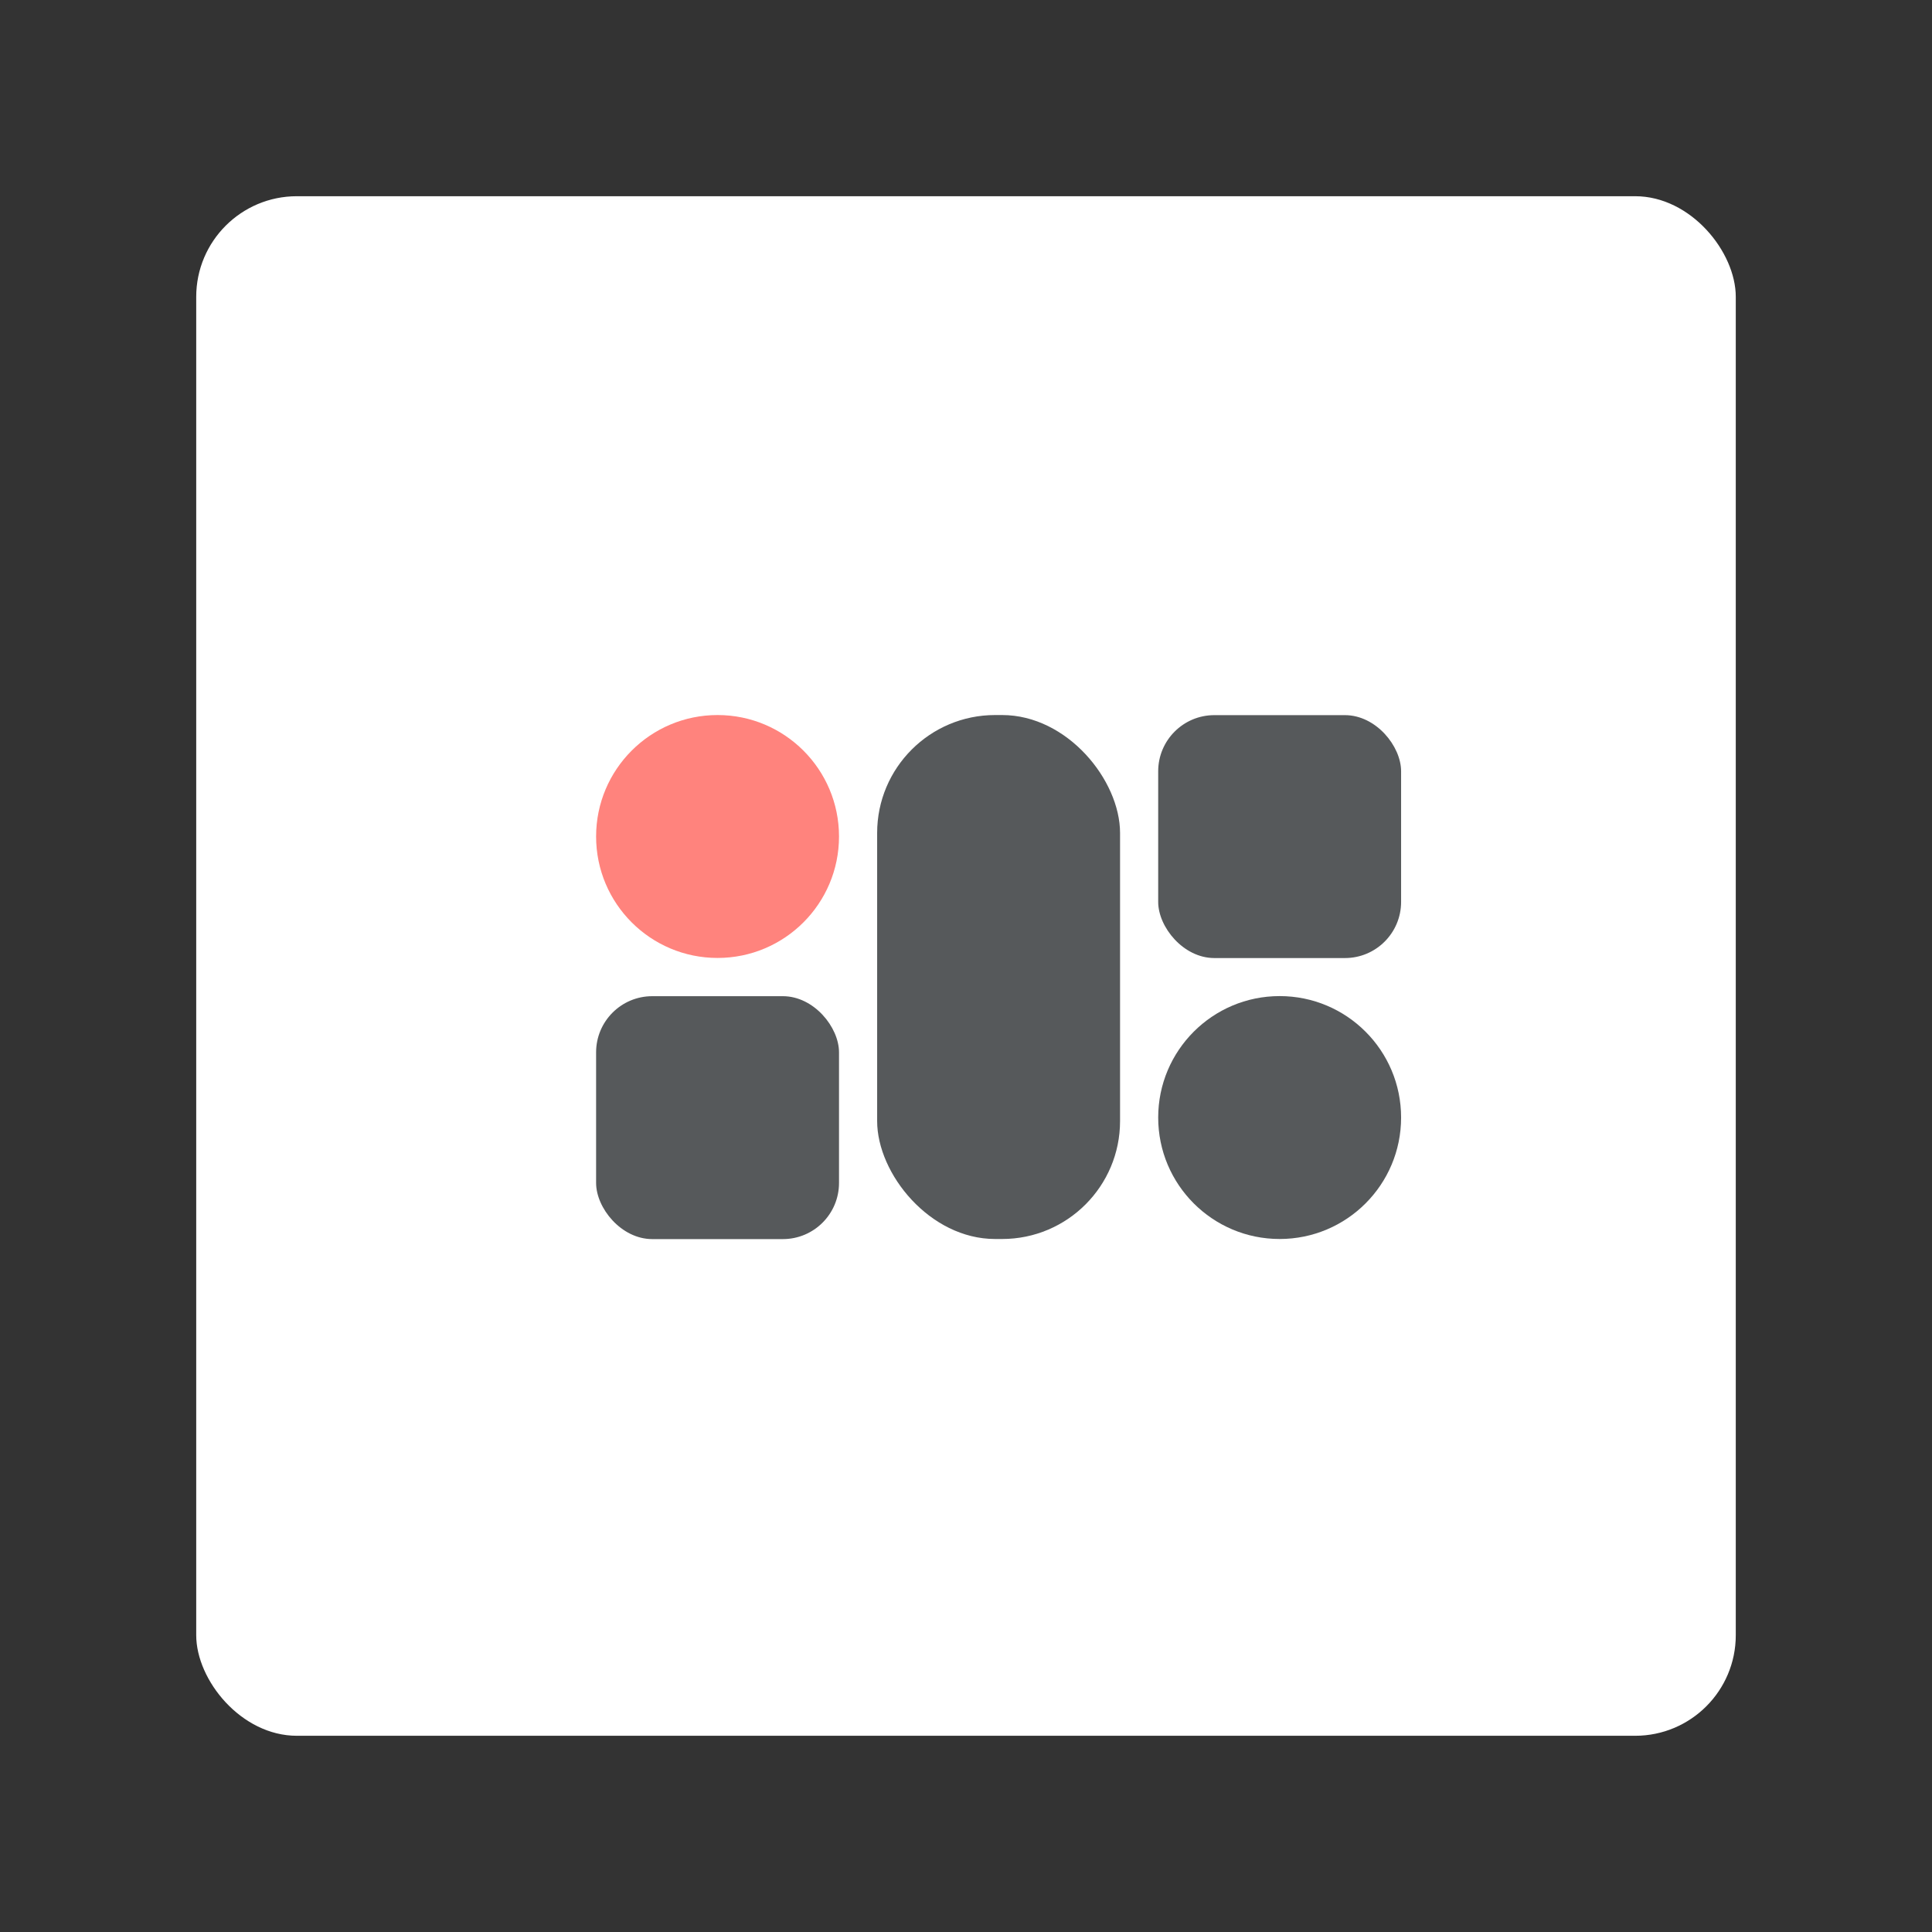 <?xml version="1.0" encoding="UTF-8"?><svg id="a" xmlns="http://www.w3.org/2000/svg" width="192" height="192" viewBox="0 0 192 192"><rect x="0" y="0" width="192" height="192" fill="#333333" stroke="none"/><g id="b"><g id="c"><rect x="19.5" y="19.5" width="153" height="153" rx="10" ry="10" style="fill:#fff;"/><rect x="87.17" y="71.06" width="24.14" height="52.07" rx="11.72" ry="11.72" style="fill:#56595b;"/><circle cx="71.31" cy="83.13" r="12.07" style="fill:#ff837d;"/><rect x="59.24" y="99" width="24.14" height="24.14" rx="5.58" ry="5.58" style="fill:#56595b;"/><circle cx="127.17" cy="111.06" r="12.07" style="fill:#56595b;"/><rect x="115.1" y="71.06" width="24.14" height="24.14" rx="5.58" ry="5.58" transform="translate(254.34 166.27) rotate(180)" style="fill:#56595b;"/></g></g></svg>